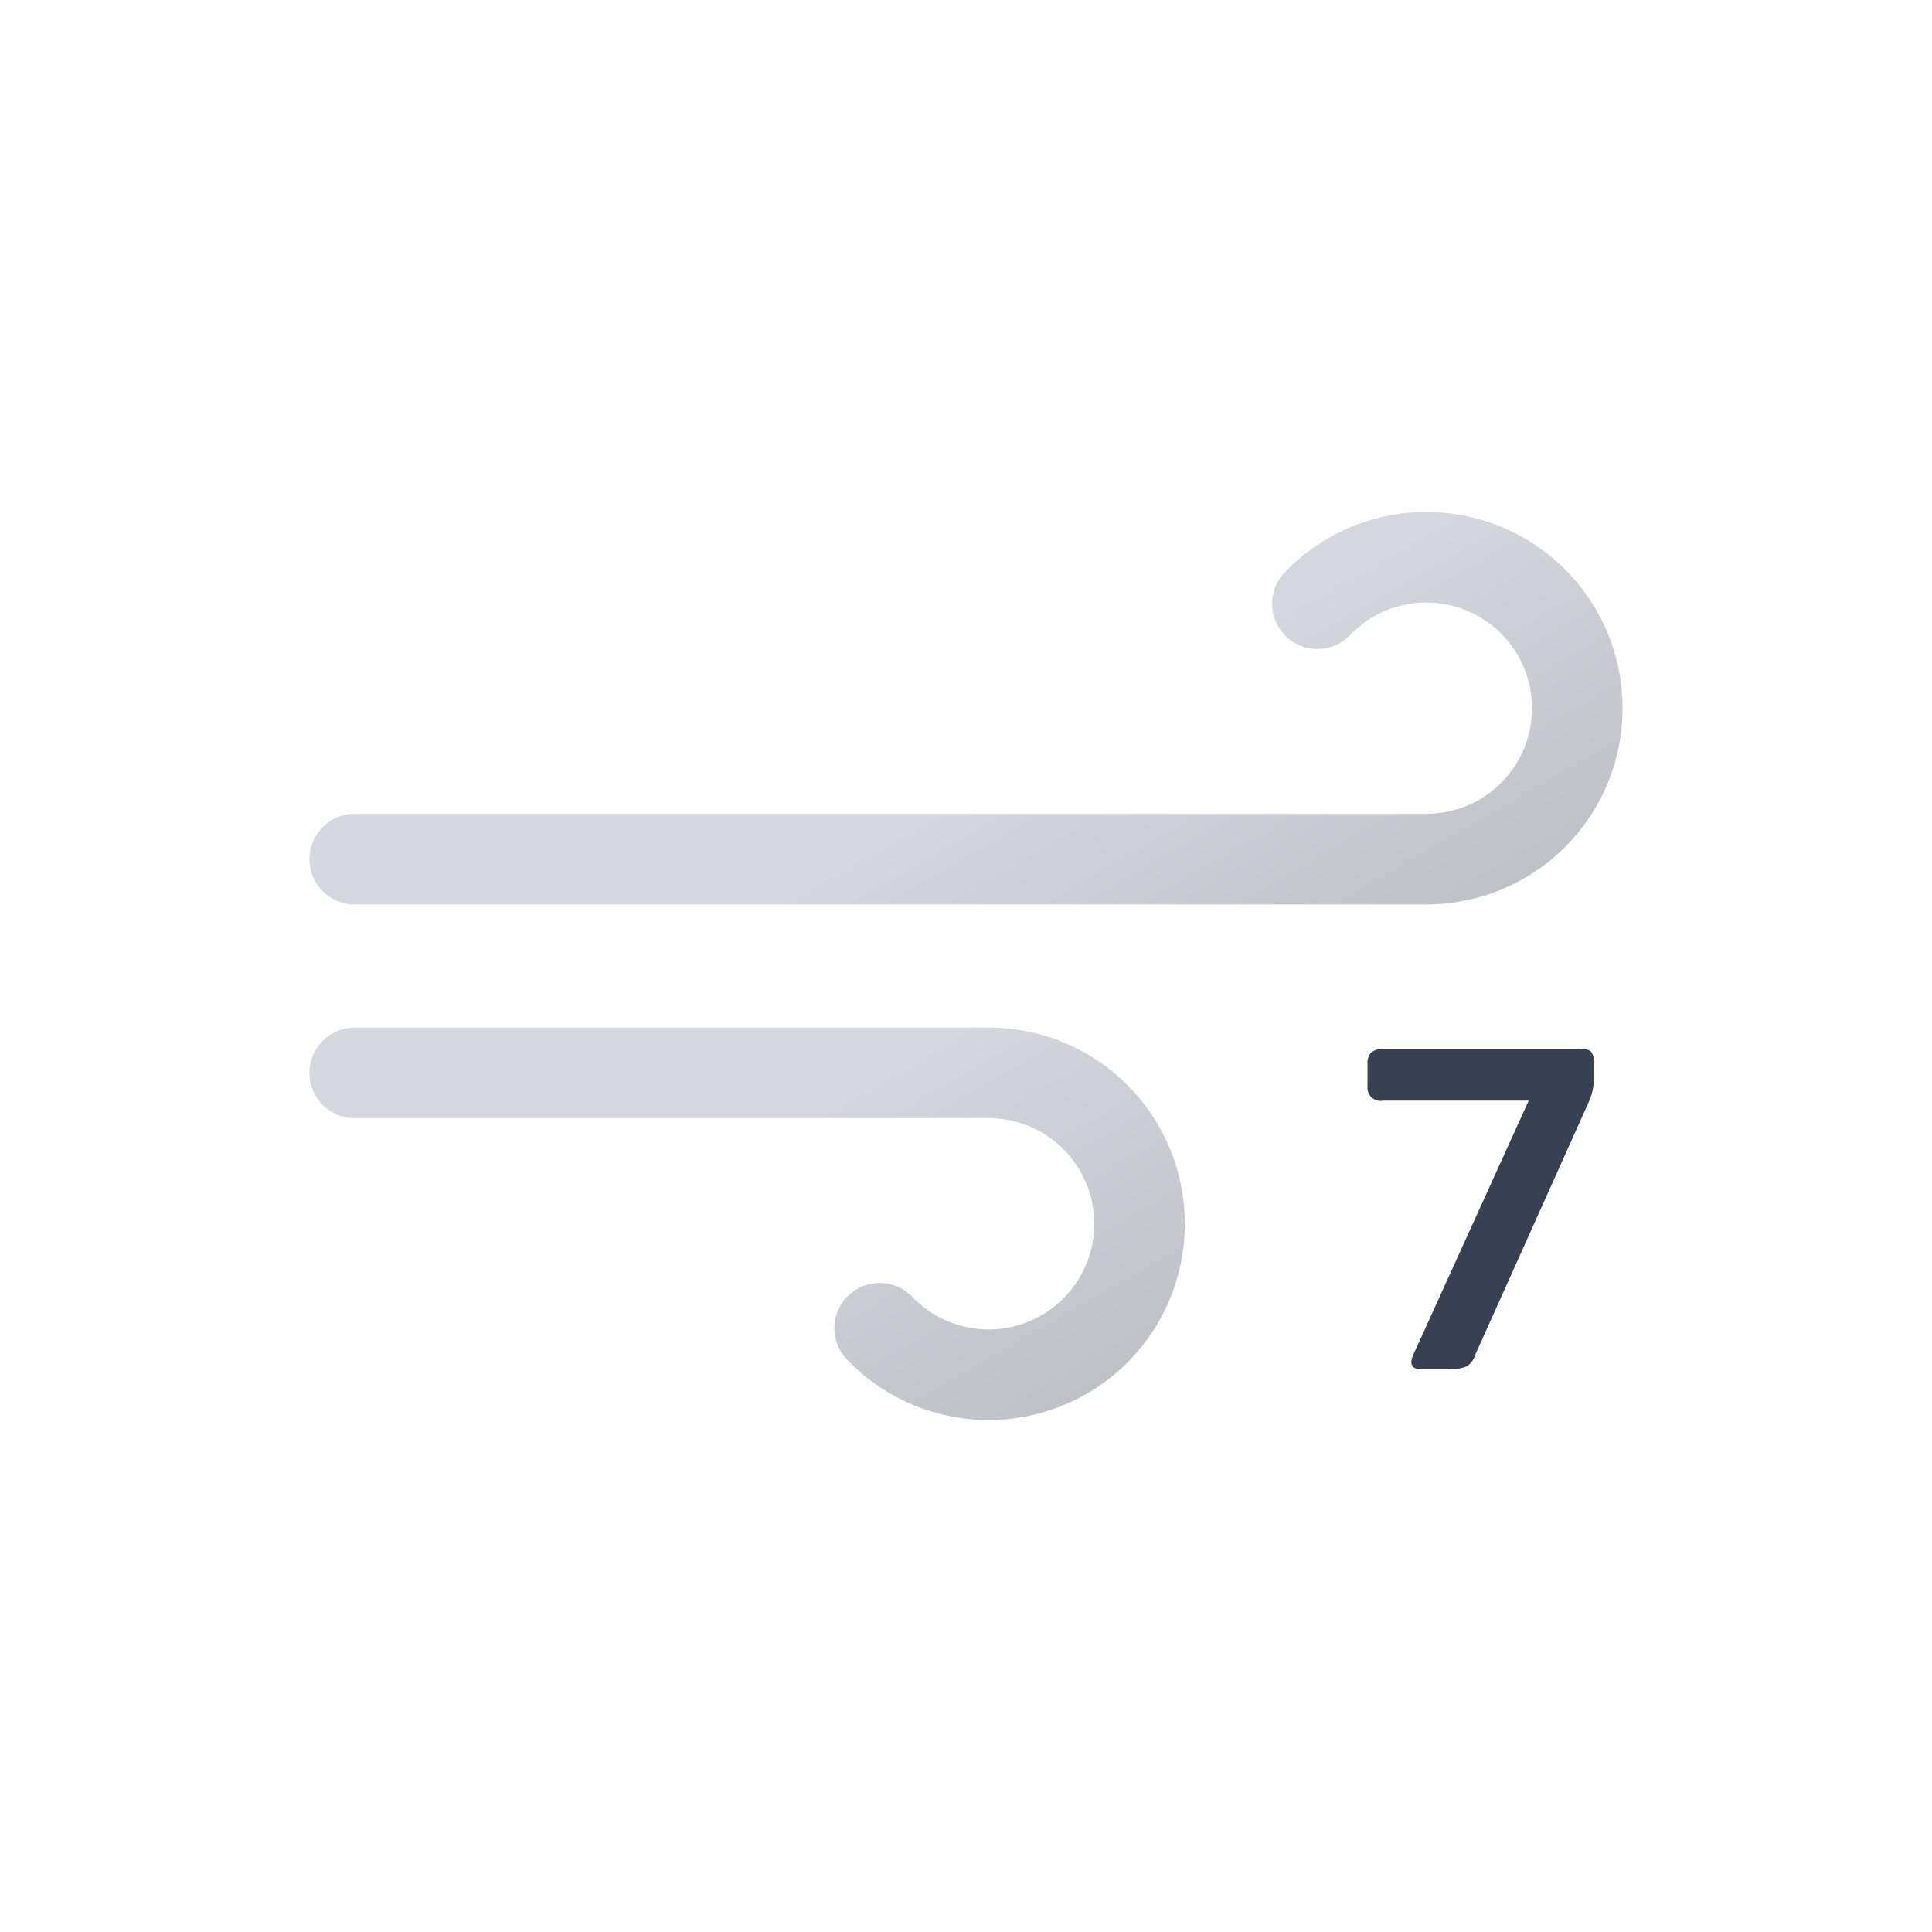 <svg xmlns="http://www.w3.org/2000/svg" xmlns:xlink="http://www.w3.org/1999/xlink" viewBox="0 0 64 64"><defs><linearGradient id="a" x1="27.56" x2="38.27" y1="17.64" y2="36.19" gradientUnits="userSpaceOnUse"><stop offset="0" stop-color="#d4d7dd"/><stop offset=".45" stop-color="#d4d7dd"/><stop offset="1" stop-color="#bec1c6"/></linearGradient><linearGradient id="b" x1="19.96" x2="31.37" y1="29.03" y2="48.8" xlink:href="#a"/></defs><path fill="none" stroke="url(#a)" stroke-linecap="round" stroke-miterlimit="10" stroke-width="3" d="M43.64 20a5 5 0 1 1 3.61 8.46h-35.5"/><path fill="none" stroke="url(#b)" stroke-linecap="round" stroke-miterlimit="10" stroke-width="3" d="M29.14 44a5 5 0 1 0 3.61-8.46h-21"/><path fill="#374151" d="M52.69 34.82a.52.52 0 0 1 .11.39v.53a1.94 1.94 0 0 1-.15.72l-3.79 8.44a.64.64 0 0 1-.29.37 1.65 1.65 0 0 1-.66.09h-.82c-.33 0-.42-.17-.26-.51l3.81-8.39h-4.83a.43.43 0 0 1-.51-.46v-.74a.52.52 0 0 1 .12-.39.51.51 0 0 1 .39-.11h6.48a.53.53 0 0 1 .4.06z"/></svg>